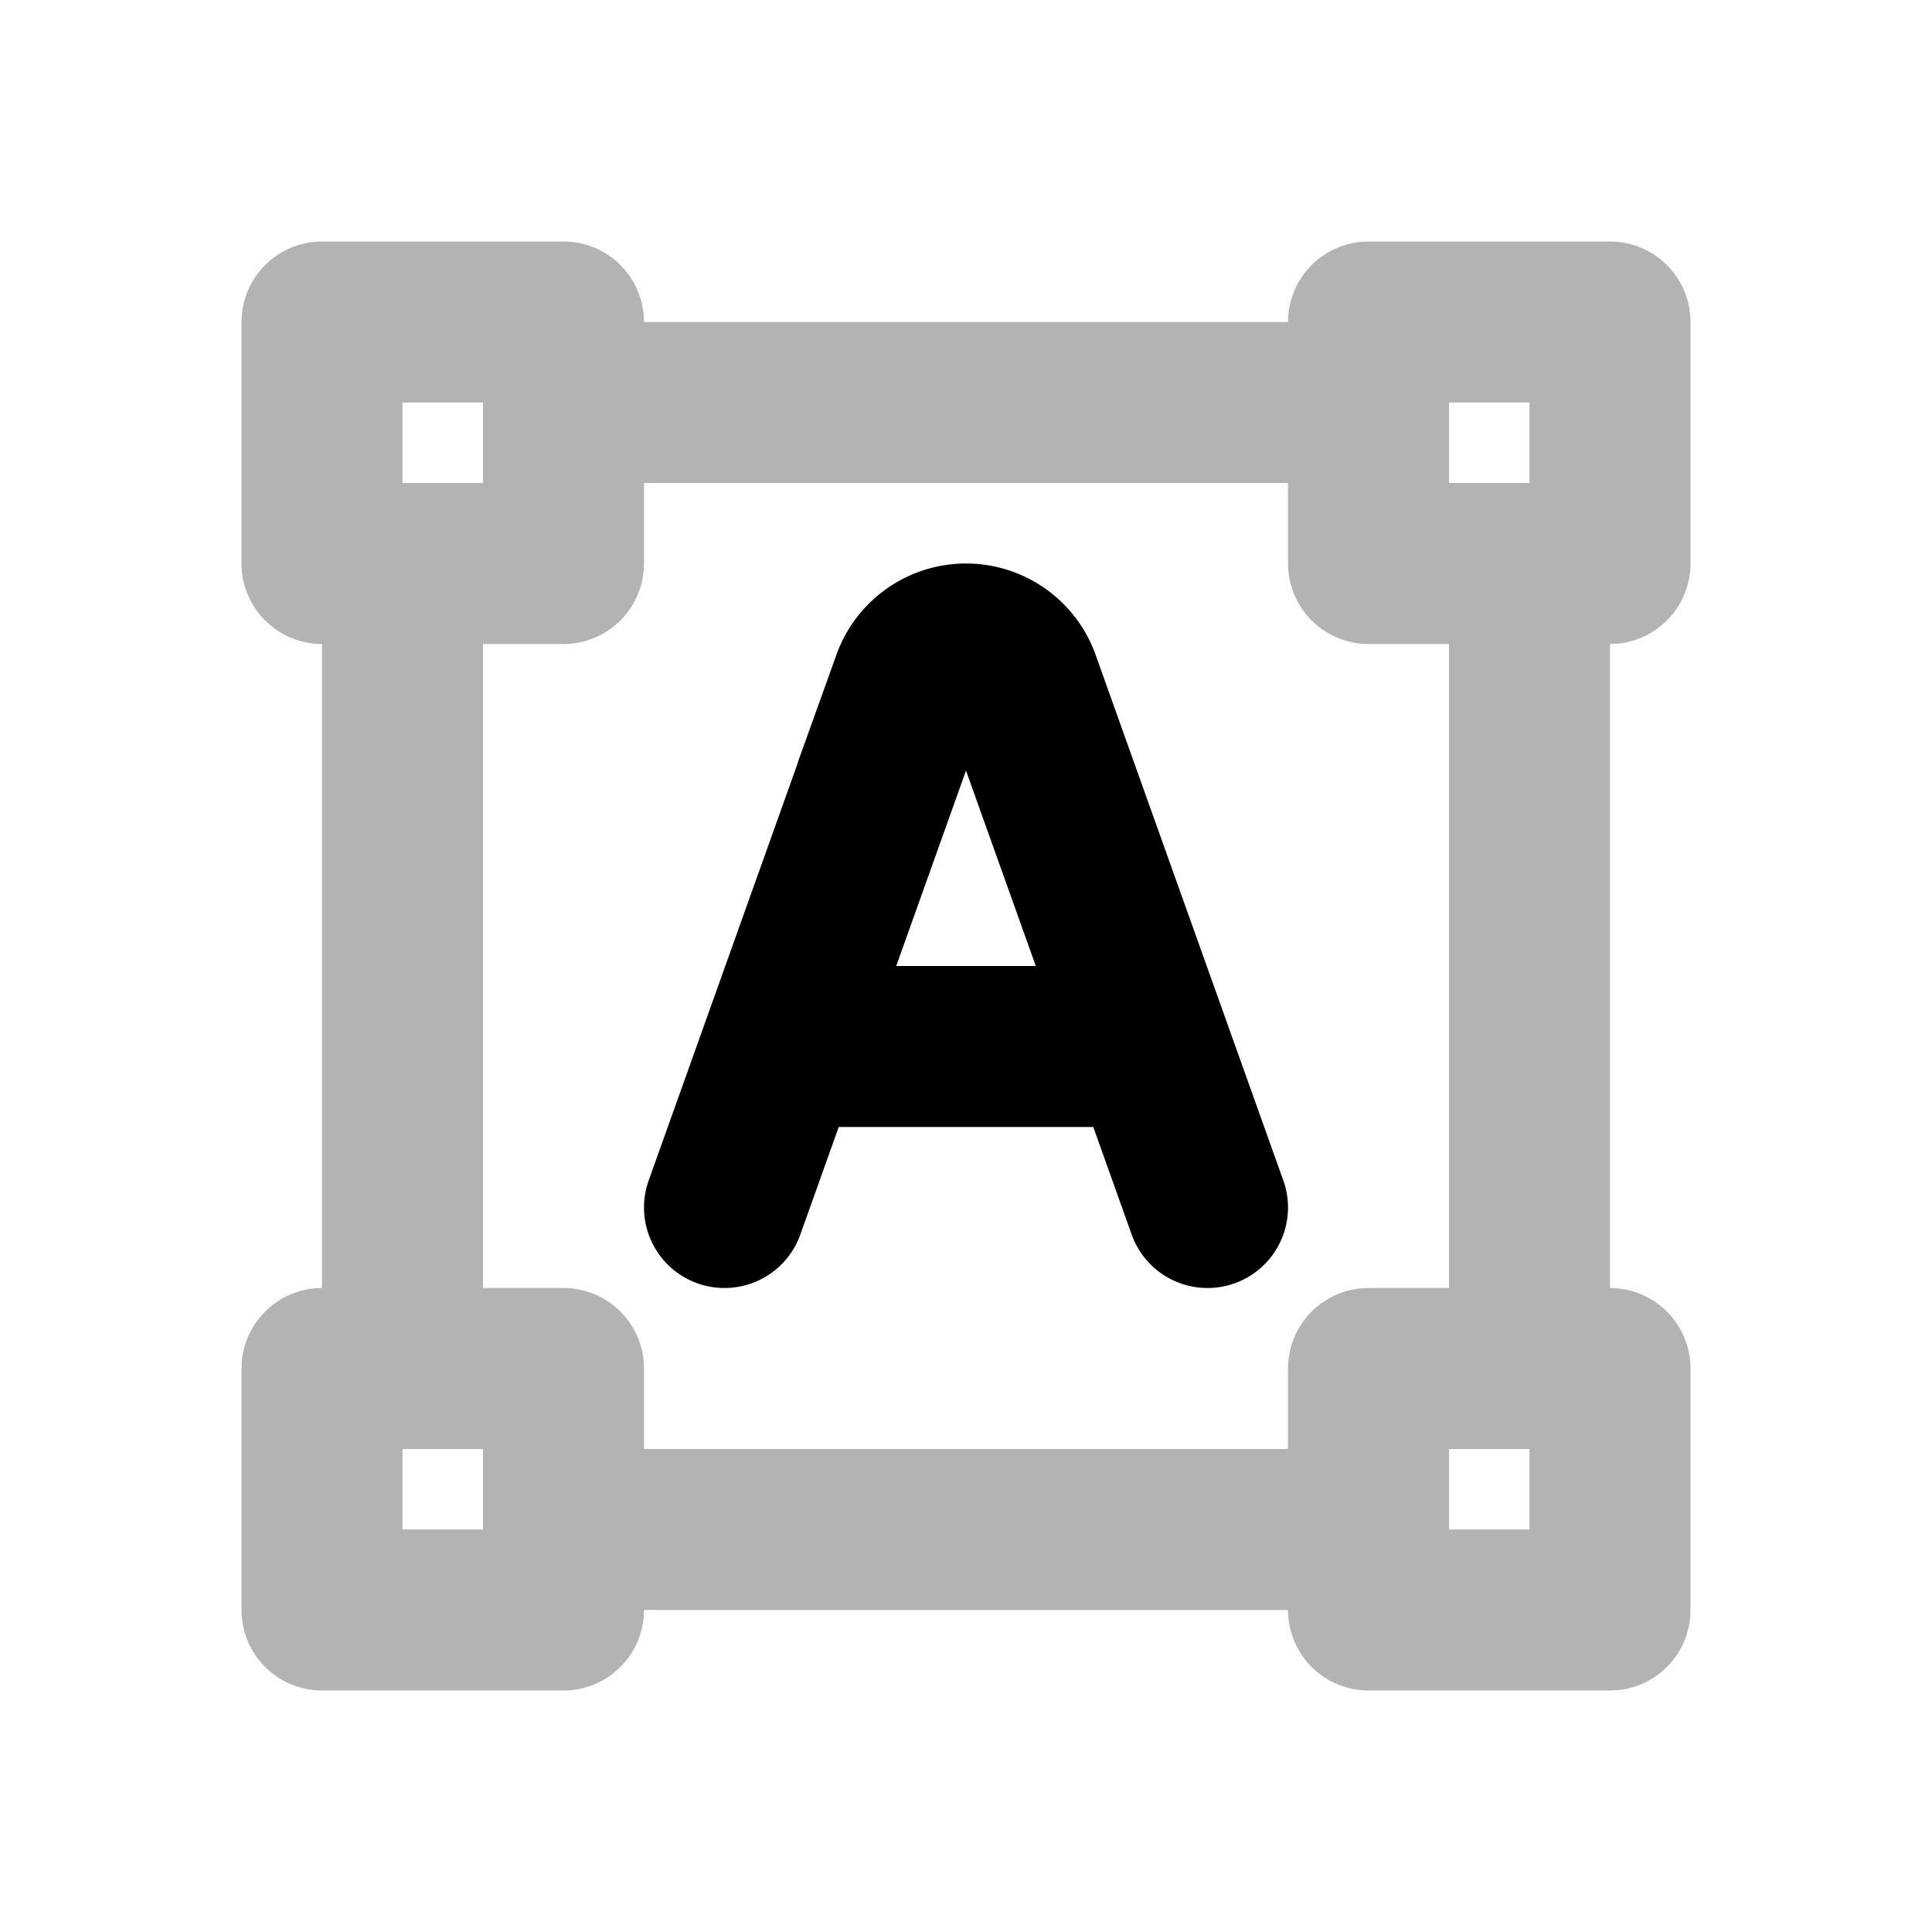 <svg xmlns="http://www.w3.org/2000/svg" width="24" height="24" fill="none">
    <path stroke="currentColor" stroke-linejoin="round" stroke-width="2" d="M7 19h10M7 5h10M5 17V7m14 10V7M4 17h3v3H4zM4 4h3v3H4zm13 13h3v3h-3zm0-13h3v3h-3z" opacity=".3"/>
    <path stroke="currentColor" stroke-linecap="round" stroke-width="2" d="M10 13h4m-5 2 2.332-6.53A.71.71 0 0 1 12 8v0c.3 0 .567.188.668.47L15 15"/>
</svg>